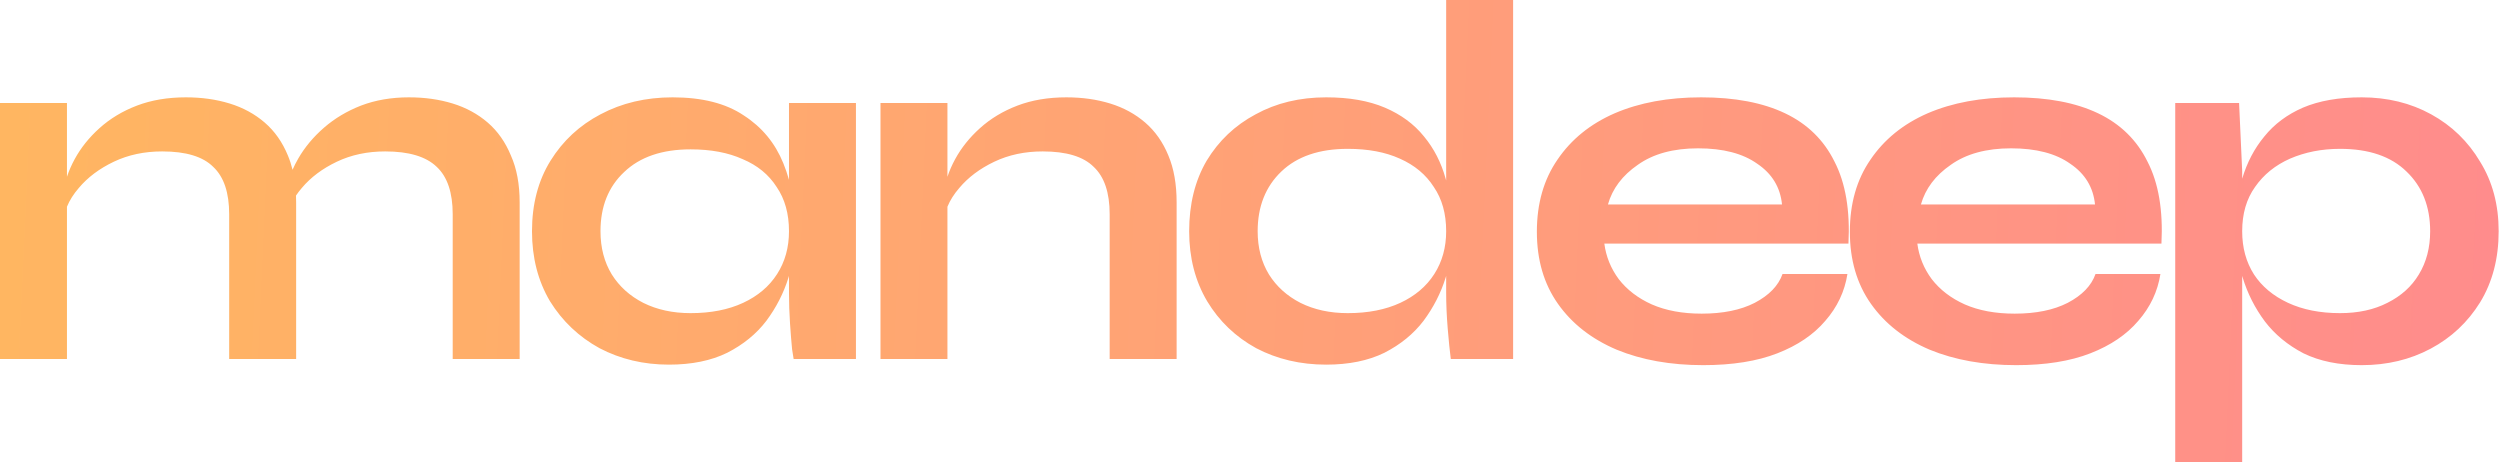 <svg width="233" height="44" viewBox="0 0 233 44" fill="none" xmlns="http://www.w3.org/2000/svg">
<path fill-rule="evenodd" clip-rule="evenodd" d="M6.24 9.6H0V33.456H6.24V19.267C6.486 18.668 6.854 18.086 7.344 17.52C8.176 16.528 9.264 15.712 10.608 15.072C11.952 14.432 13.456 14.112 15.12 14.112C17.328 14.112 18.912 14.592 19.872 15.552C20.864 16.48 21.36 17.952 21.36 19.968V33.456H27.6V18.864C27.6 18.648 27.596 18.436 27.587 18.227C27.746 17.988 27.926 17.753 28.128 17.52C28.96 16.528 30.048 15.712 31.392 15.072C32.736 14.432 34.24 14.112 35.904 14.112C38.112 14.112 39.712 14.592 40.704 15.552C41.696 16.48 42.192 17.952 42.192 19.968V33.456H48.432V18.864C48.432 17.168 48.16 15.712 47.616 14.496C47.104 13.248 46.384 12.224 45.456 11.424C44.528 10.624 43.44 10.032 42.192 9.648C40.944 9.264 39.584 9.072 38.112 9.072C36.48 9.072 34.992 9.328 33.648 9.84C32.336 10.352 31.184 11.04 30.192 11.904C29.2 12.768 28.4 13.728 27.792 14.784C27.593 15.13 27.417 15.476 27.266 15.823C27.151 15.353 27.006 14.91 26.832 14.496C26.32 13.248 25.6 12.224 24.672 11.424C23.744 10.624 22.656 10.032 21.408 9.648C20.16 9.264 18.8 9.072 17.328 9.072C15.632 9.072 14.112 9.328 12.768 9.84C11.424 10.352 10.256 11.056 9.264 11.952C8.304 12.816 7.536 13.776 6.96 14.832C6.666 15.371 6.426 15.919 6.24 16.476V9.6ZM55.87 32.448C57.822 33.472 59.982 33.984 62.35 33.984C64.462 33.984 66.27 33.616 67.774 32.88C69.278 32.112 70.494 31.12 71.422 29.904C72.35 28.656 73.038 27.312 73.486 25.872C73.502 25.819 73.518 25.765 73.534 25.712V27.312C73.534 28.24 73.566 29.184 73.63 30.144C73.694 31.104 73.758 31.904 73.822 32.544L73.966 33.456H79.774V9.6H73.534V16.758C73.385 16.229 73.209 15.714 73.006 15.216C72.238 13.328 71.006 11.84 69.31 10.752C67.646 9.632 65.438 9.072 62.686 9.072C60.19 9.072 57.95 9.6 55.966 10.656C54.014 11.68 52.462 13.12 51.31 14.976C50.158 16.832 49.582 19.024 49.582 21.552C49.582 24.016 50.142 26.192 51.262 28.08C52.414 29.936 53.95 31.392 55.87 32.448ZM73.534 21.552C73.534 23.056 73.166 24.384 72.43 25.536C71.694 26.688 70.638 27.584 69.262 28.224C67.886 28.864 66.254 29.184 64.366 29.184C62.702 29.184 61.23 28.864 59.95 28.224C58.702 27.584 57.726 26.704 57.022 25.584C56.318 24.432 55.966 23.088 55.966 21.552C55.966 19.248 56.702 17.408 58.174 16.032C59.646 14.624 61.71 13.92 64.366 13.92C66.254 13.92 67.87 14.224 69.214 14.832C70.59 15.408 71.646 16.272 72.382 17.424C73.15 18.544 73.534 19.92 73.534 21.552ZM88.301 9.6H82.061V33.456H88.301V19.267C88.547 18.668 88.915 18.086 89.405 17.52C90.237 16.528 91.325 15.712 92.669 15.072C94.013 14.432 95.517 14.112 97.181 14.112C99.389 14.112 100.973 14.592 101.933 15.552C102.925 16.48 103.421 17.952 103.421 19.968V33.456H109.661V18.864C109.661 17.168 109.405 15.712 108.893 14.496C108.381 13.248 107.661 12.224 106.733 11.424C105.805 10.624 104.717 10.032 103.469 9.648C102.221 9.264 100.861 9.072 99.389 9.072C97.693 9.072 96.173 9.328 94.829 9.84C93.485 10.352 92.317 11.056 91.325 11.952C90.365 12.816 89.597 13.776 89.021 14.832C88.727 15.371 88.487 15.919 88.301 16.476V9.6ZM117.071 32.448C119.022 33.472 121.198 33.984 123.599 33.984C125.71 33.984 127.518 33.616 129.022 32.88C130.526 32.112 131.742 31.12 132.671 29.904C133.599 28.656 134.287 27.312 134.735 25.872C134.751 25.819 134.767 25.765 134.783 25.712V27.312C134.783 28.336 134.83 29.44 134.927 30.624C135.022 31.776 135.119 32.72 135.214 33.456H141.022V0H134.783V16.821C134.767 16.766 134.751 16.711 134.735 16.656C134.319 15.152 133.647 13.84 132.718 12.72C131.791 11.568 130.574 10.672 129.071 10.032C127.567 9.392 125.742 9.072 123.599 9.072C121.134 9.072 118.943 9.6 117.022 10.656C115.102 11.68 113.583 13.12 112.462 14.976C111.375 16.832 110.83 19.024 110.83 21.552C110.83 24.016 111.391 26.192 112.51 28.08C113.63 29.936 115.151 31.392 117.071 32.448ZM134.783 21.552C134.783 23.056 134.414 24.384 133.679 25.536C132.942 26.688 131.886 27.584 130.511 28.224C129.134 28.864 127.502 29.184 125.614 29.184C123.95 29.184 122.478 28.864 121.198 28.224C119.95 27.584 118.974 26.704 118.27 25.584C117.567 24.432 117.214 23.088 117.214 21.552C117.214 19.248 117.95 17.392 119.422 15.984C120.894 14.576 122.959 13.872 125.614 13.872C127.502 13.872 129.119 14.176 130.462 14.784C131.839 15.392 132.895 16.272 133.63 17.424C134.399 18.544 134.783 19.92 134.783 21.552ZM172.18 25.536H166.132C165.748 26.624 164.884 27.52 163.54 28.224C162.228 28.896 160.58 29.232 158.596 29.232C156.804 29.232 155.252 28.944 153.94 28.368C152.66 27.792 151.636 27.008 150.868 26.016C150.132 25.024 149.684 23.92 149.524 22.704H172.276C172.436 19.6 172.004 17.056 170.98 15.072C169.988 13.056 168.452 11.552 166.372 10.56C164.292 9.568 161.684 9.072 158.548 9.072C155.476 9.072 152.788 9.568 150.484 10.56C148.212 11.552 146.436 12.992 145.156 14.88C143.876 16.736 143.236 18.976 143.236 21.6C143.236 24.224 143.892 26.464 145.204 28.32C146.516 30.176 148.34 31.6 150.676 32.592C153.012 33.552 155.7 34.032 158.74 34.032C161.46 34.032 163.764 33.664 165.652 32.928C167.54 32.192 169.028 31.184 170.116 29.904C171.236 28.624 171.924 27.168 172.18 25.536ZM152.644 15.36C154.084 14.336 155.956 13.824 158.26 13.824C160.596 13.824 162.436 14.304 163.78 15.264C165.156 16.192 165.924 17.456 166.084 19.056H149.86C150.276 17.584 151.204 16.352 152.644 15.36ZM201.351 25.536H195.303C194.919 26.624 194.055 27.52 192.711 28.224C191.399 28.896 189.751 29.232 187.767 29.232C185.975 29.232 184.423 28.944 183.111 28.368C181.831 27.792 180.807 27.008 180.039 26.016C179.303 25.024 178.855 23.92 178.695 22.704H201.447C201.607 19.6 201.175 17.056 200.151 15.072C199.159 13.056 197.623 11.552 195.543 10.56C193.463 9.568 190.855 9.072 187.719 9.072C184.647 9.072 181.959 9.568 179.655 10.56C177.383 11.552 175.607 12.992 174.327 14.88C173.047 16.736 172.407 18.976 172.407 21.6C172.407 24.224 173.063 26.464 174.375 28.32C175.687 30.176 177.511 31.6 179.847 32.592C182.183 33.552 184.871 34.032 187.911 34.032C190.631 34.032 192.935 33.664 194.823 32.928C196.711 32.192 198.199 31.184 199.287 29.904C200.407 28.624 201.095 27.168 201.351 25.536ZM181.815 15.36C183.255 14.336 185.127 13.824 187.431 13.824C189.767 13.824 191.607 14.304 192.951 15.264C194.327 16.192 195.095 17.456 195.255 19.056H179.031C179.447 17.584 180.375 16.352 181.815 15.36ZM214.683 32.928C216.187 33.664 217.995 34.032 220.107 34.032C222.475 34.032 224.619 33.52 226.539 32.496C228.459 31.472 229.995 30.032 231.147 28.176C232.299 26.288 232.875 24.08 232.875 21.552C232.875 19.088 232.299 16.928 231.147 15.072C230.027 13.184 228.507 11.712 226.587 10.656C224.667 9.6 222.507 9.072 220.107 9.072C217.963 9.072 216.139 9.392 214.635 10.032C213.163 10.672 211.963 11.568 211.035 12.72C210.107 13.84 209.419 15.152 208.971 16.656V15.936L208.683 9.6H202.731V43.056H208.971V25.712C208.986 25.765 209.002 25.819 209.019 25.872C209.467 27.344 210.155 28.704 211.083 29.952C212.011 31.168 213.211 32.16 214.683 32.928ZM208.971 21.552C208.971 19.92 209.371 18.544 210.171 17.424C210.971 16.272 212.059 15.392 213.435 14.784C214.843 14.176 216.395 13.872 218.091 13.872C220.779 13.872 222.843 14.576 224.283 15.984C225.755 17.392 226.491 19.248 226.491 21.552C226.491 23.088 226.139 24.432 225.435 25.584C224.763 26.704 223.787 27.584 222.507 28.224C221.259 28.864 219.787 29.184 218.091 29.184C216.235 29.184 214.619 28.864 213.243 28.224C211.867 27.584 210.811 26.704 210.075 25.584C209.339 24.432 208.971 23.088 208.971 21.552Z" fill="url(#paint0_linear_804_398)"/>
<defs>
<linearGradient id="paint0_linear_804_398" x1="1.21111e-06" y1="11.045" x2="233.405" y2="21.638" gradientUnits="userSpaceOnUse">
<stop stop-color="#FFB661"/>
<stop offset="1" stop-color="#FF8C8C"/>
</linearGradient>
</defs>
</svg>
